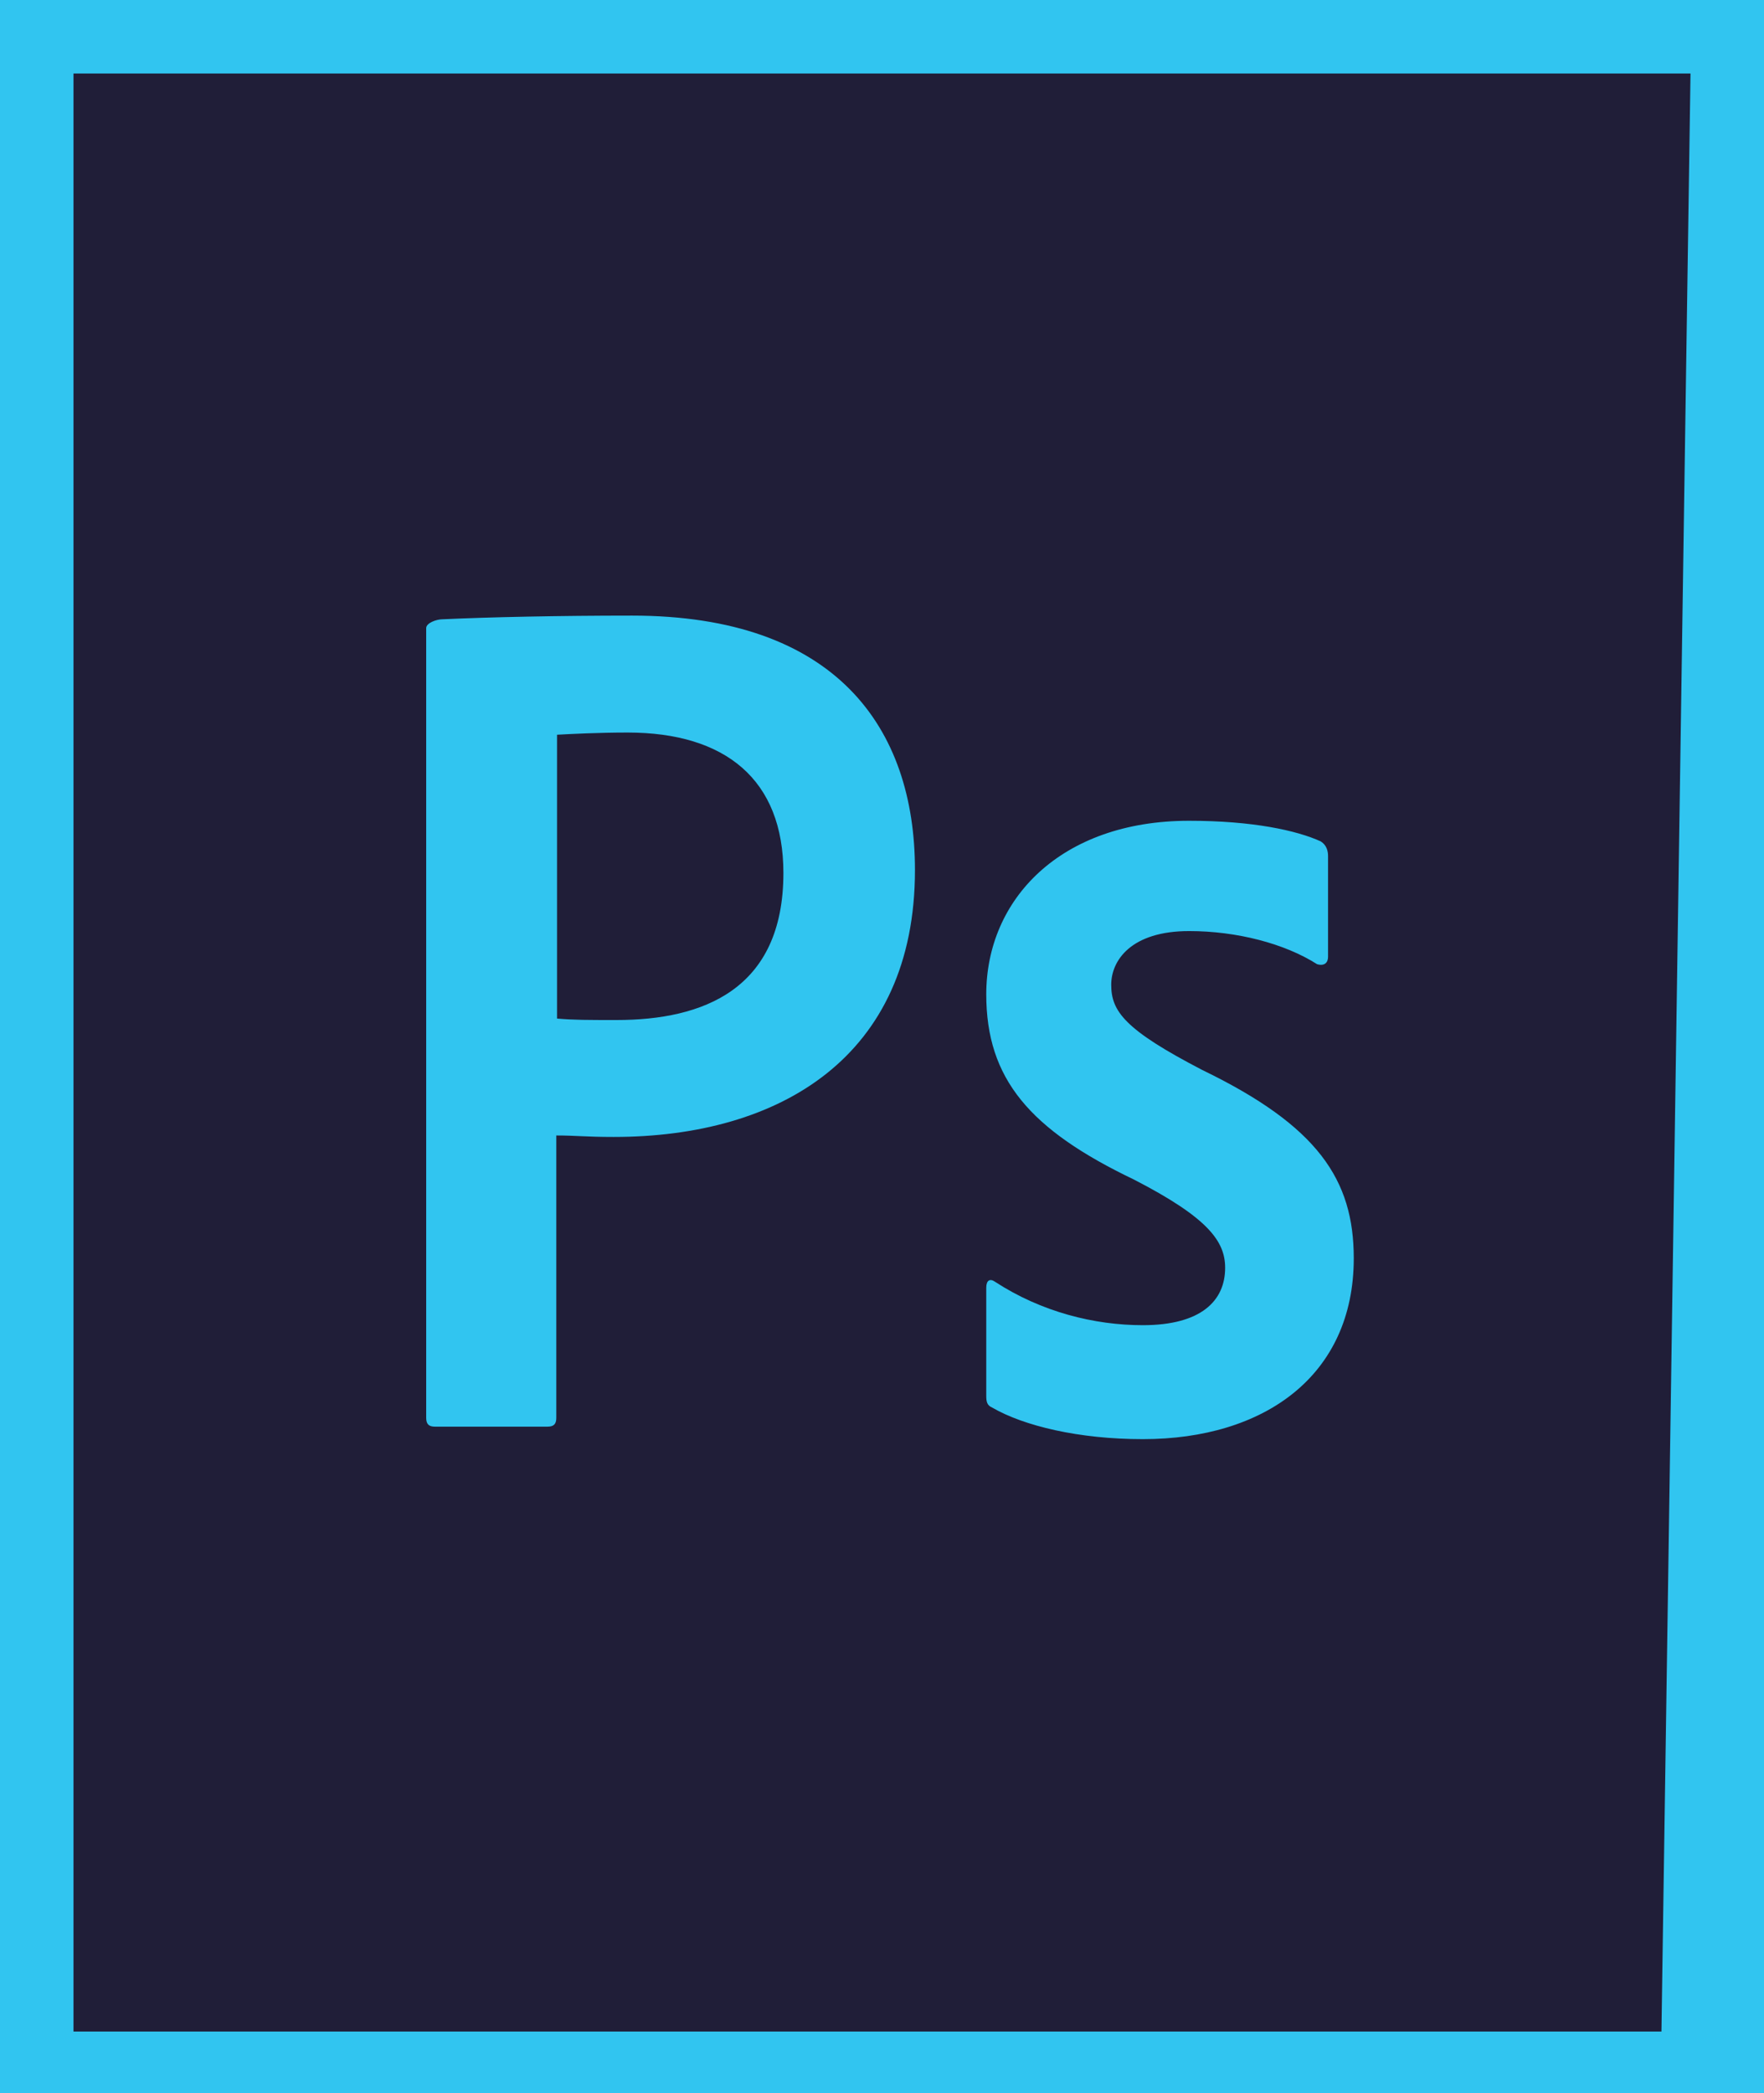 <svg width="86" height="102" viewBox="0 0 86 102" fill="none" xmlns="http://www.w3.org/2000/svg">
<rect width="86" height="102" fill="#201E38"/>
<path d="M3.583 3.583H82.417L81 99H3.583V3.583ZM0 102H86V0H0V102ZM57.973 45.373C55.142 45.373 54.175 46.806 54.175 47.988C54.175 49.278 54.82 50.174 58.618 52.145C64.244 54.868 66 57.484 66 61.319C66 67.052 61.628 70.133 55.716 70.133C52.598 70.133 49.911 69.488 48.37 68.593C48.119 68.485 48.083 68.306 48.083 68.019V62.752C48.083 62.394 48.262 62.286 48.513 62.465C50.771 63.934 53.351 64.579 55.716 64.579C58.547 64.579 59.729 63.397 59.729 61.784C59.729 60.494 58.905 59.348 55.286 57.484C50.197 55.048 48.083 52.575 48.083 48.454C48.083 43.832 51.703 39.998 57.973 39.998C61.055 39.998 63.205 40.464 64.387 41.001C64.674 41.18 64.746 41.467 64.746 41.718V46.627C64.746 46.913 64.567 47.093 64.208 46.985C62.632 45.982 60.302 45.373 57.973 45.373ZM27.157 49.637C27.981 49.708 28.626 49.708 30.059 49.708C34.252 49.708 38.193 48.239 38.193 42.542C38.193 37.991 35.362 35.698 30.597 35.698C29.163 35.698 27.802 35.769 27.157 35.805V49.637ZM20.778 30.609C20.778 30.358 21.28 30.179 21.567 30.179C23.86 30.072 27.264 30 30.812 30C40.737 30 44.607 35.447 44.607 42.398C44.607 51.5 38.014 55.406 29.916 55.406C28.554 55.406 28.088 55.334 27.121 55.334V69.094C27.121 69.381 27.013 69.524 26.691 69.524H21.208C20.922 69.524 20.778 69.417 20.778 69.094L20.778 30.609Z" fill="#31C5F0"/>
</svg>
